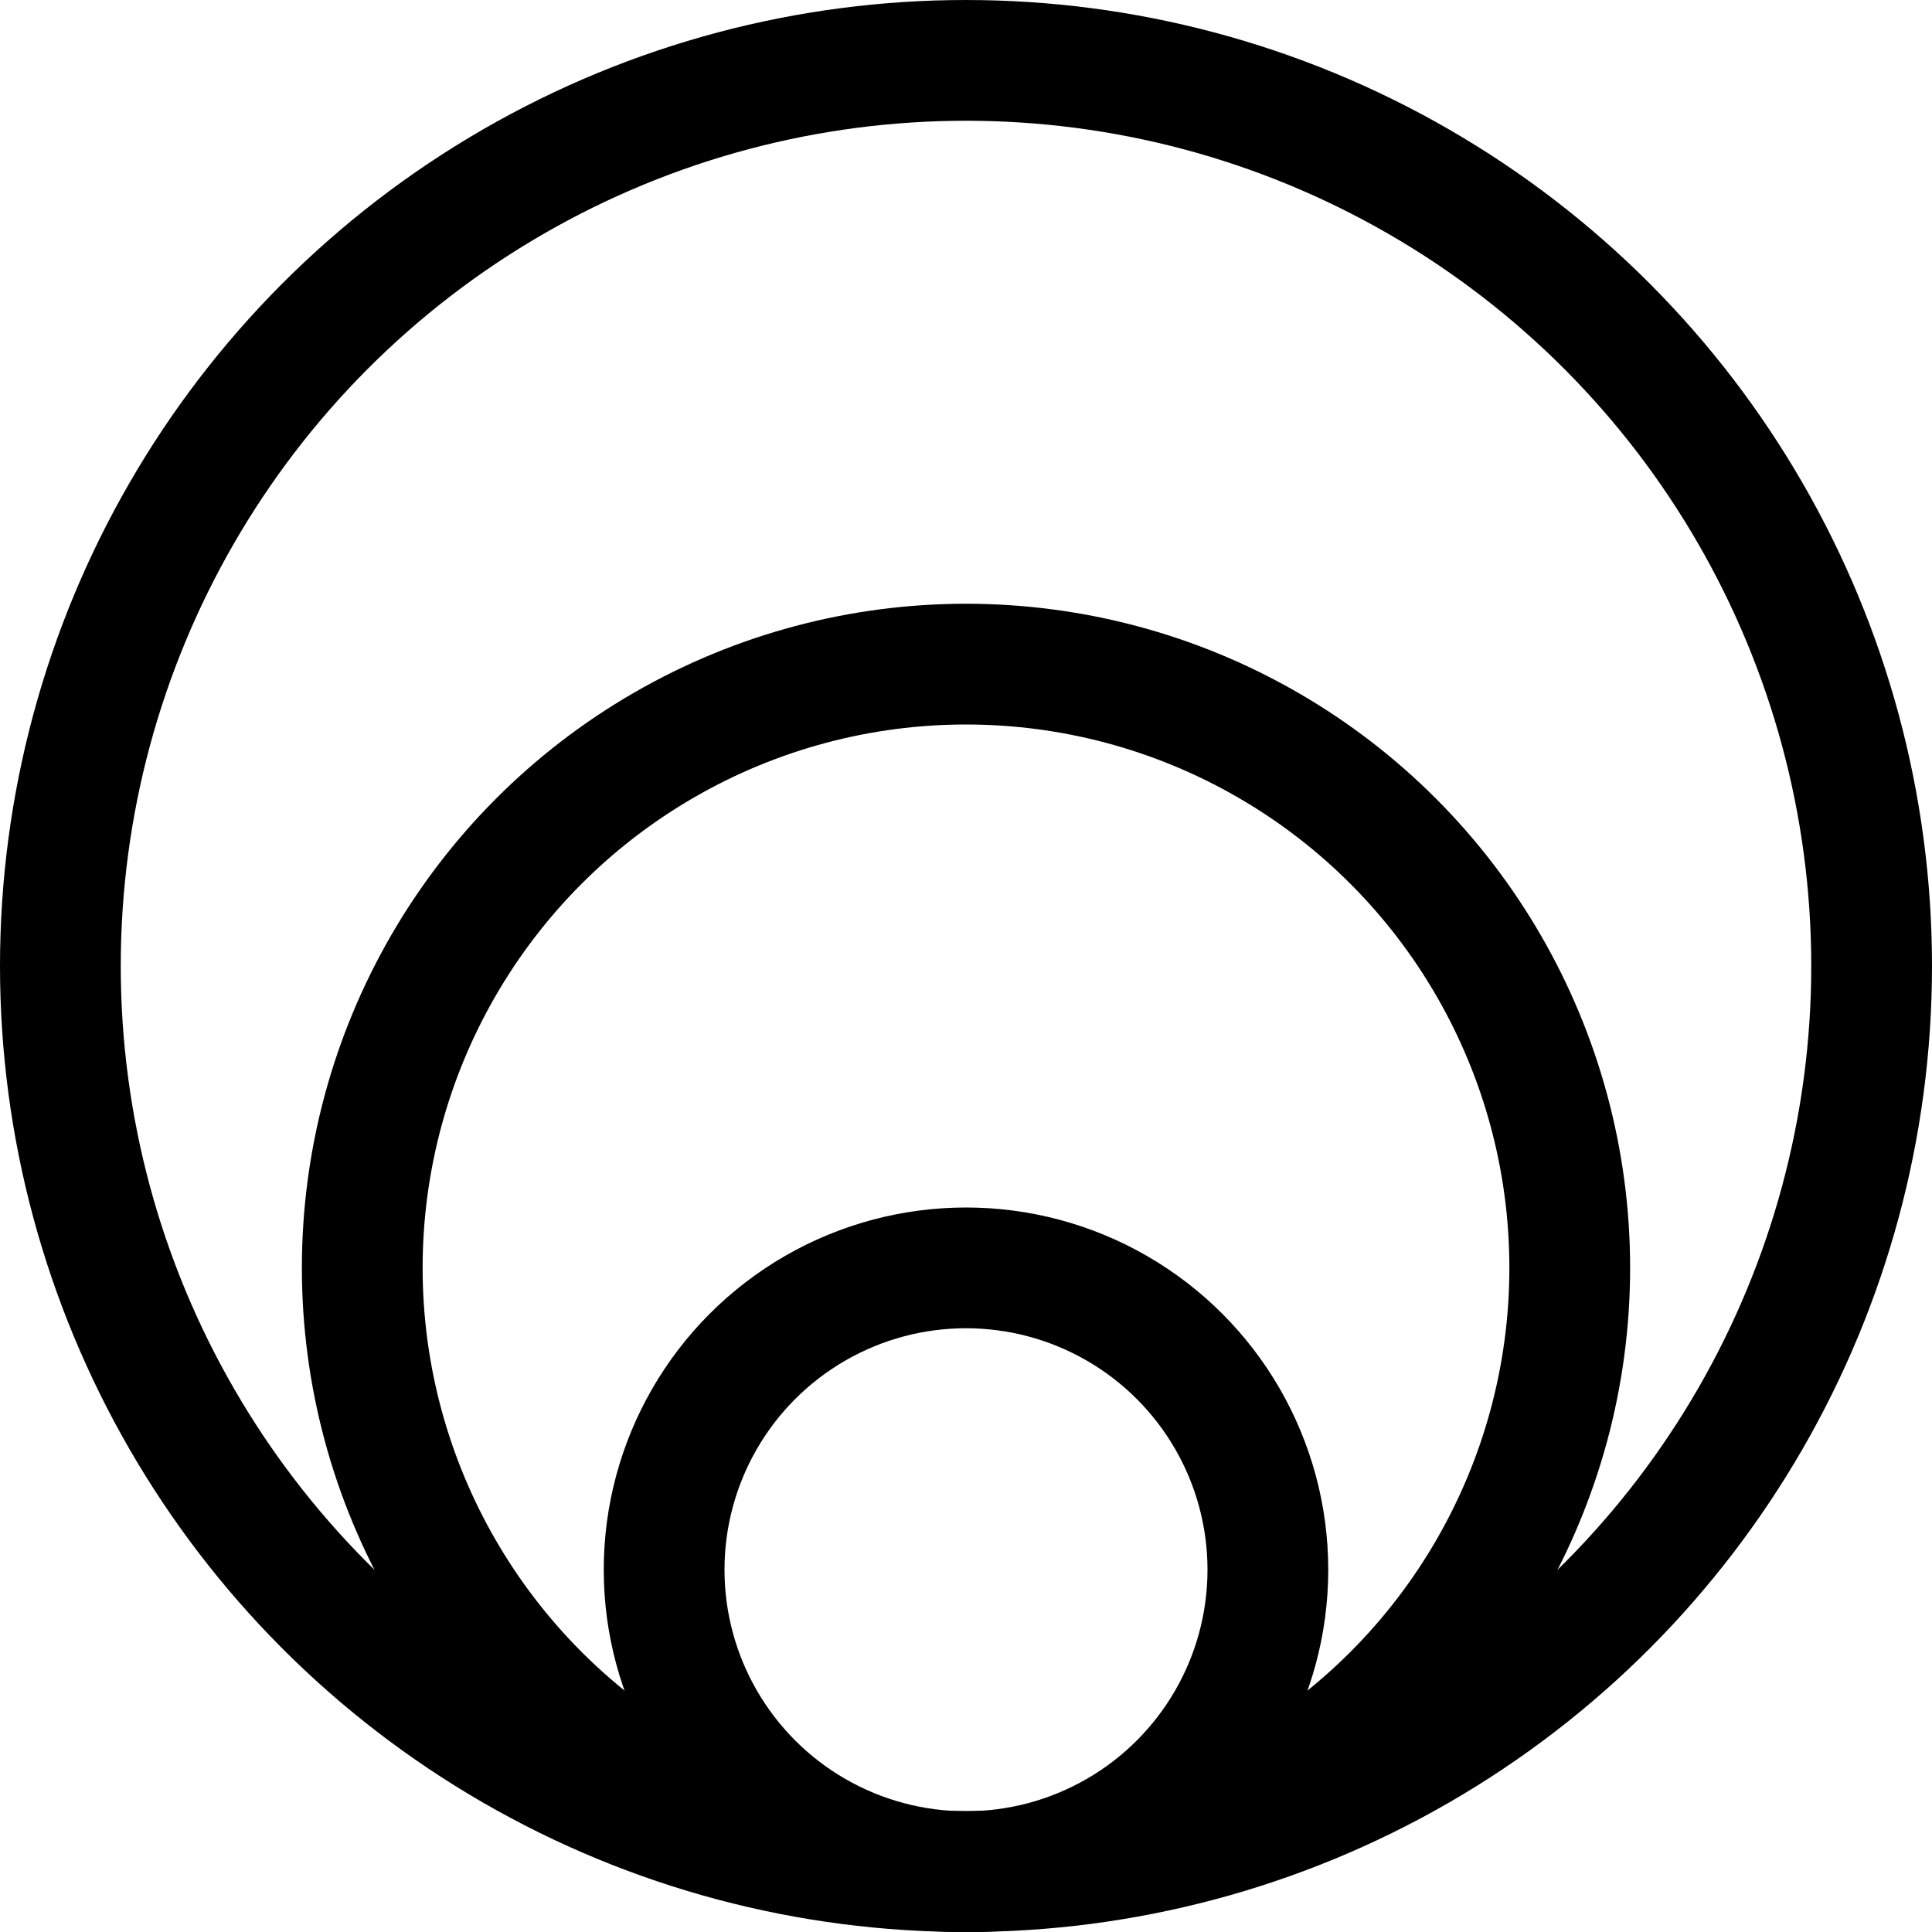 <svg xmlns="http://www.w3.org/2000/svg" viewBox="0 0 16 16">
  <title>diagram</title>
  <g>
    <circle cx="8" cy="8" r="7.5" fill="none" stroke="#000" stroke-linejoin="round"/>
    <circle cx="8" cy="10.5" r="5" fill="none" stroke="#000" stroke-linejoin="round"/>
    <circle cx="8" cy="13" r="2.5" fill="none" stroke="#000" stroke-linejoin="round"/>
  </g>
</svg>

